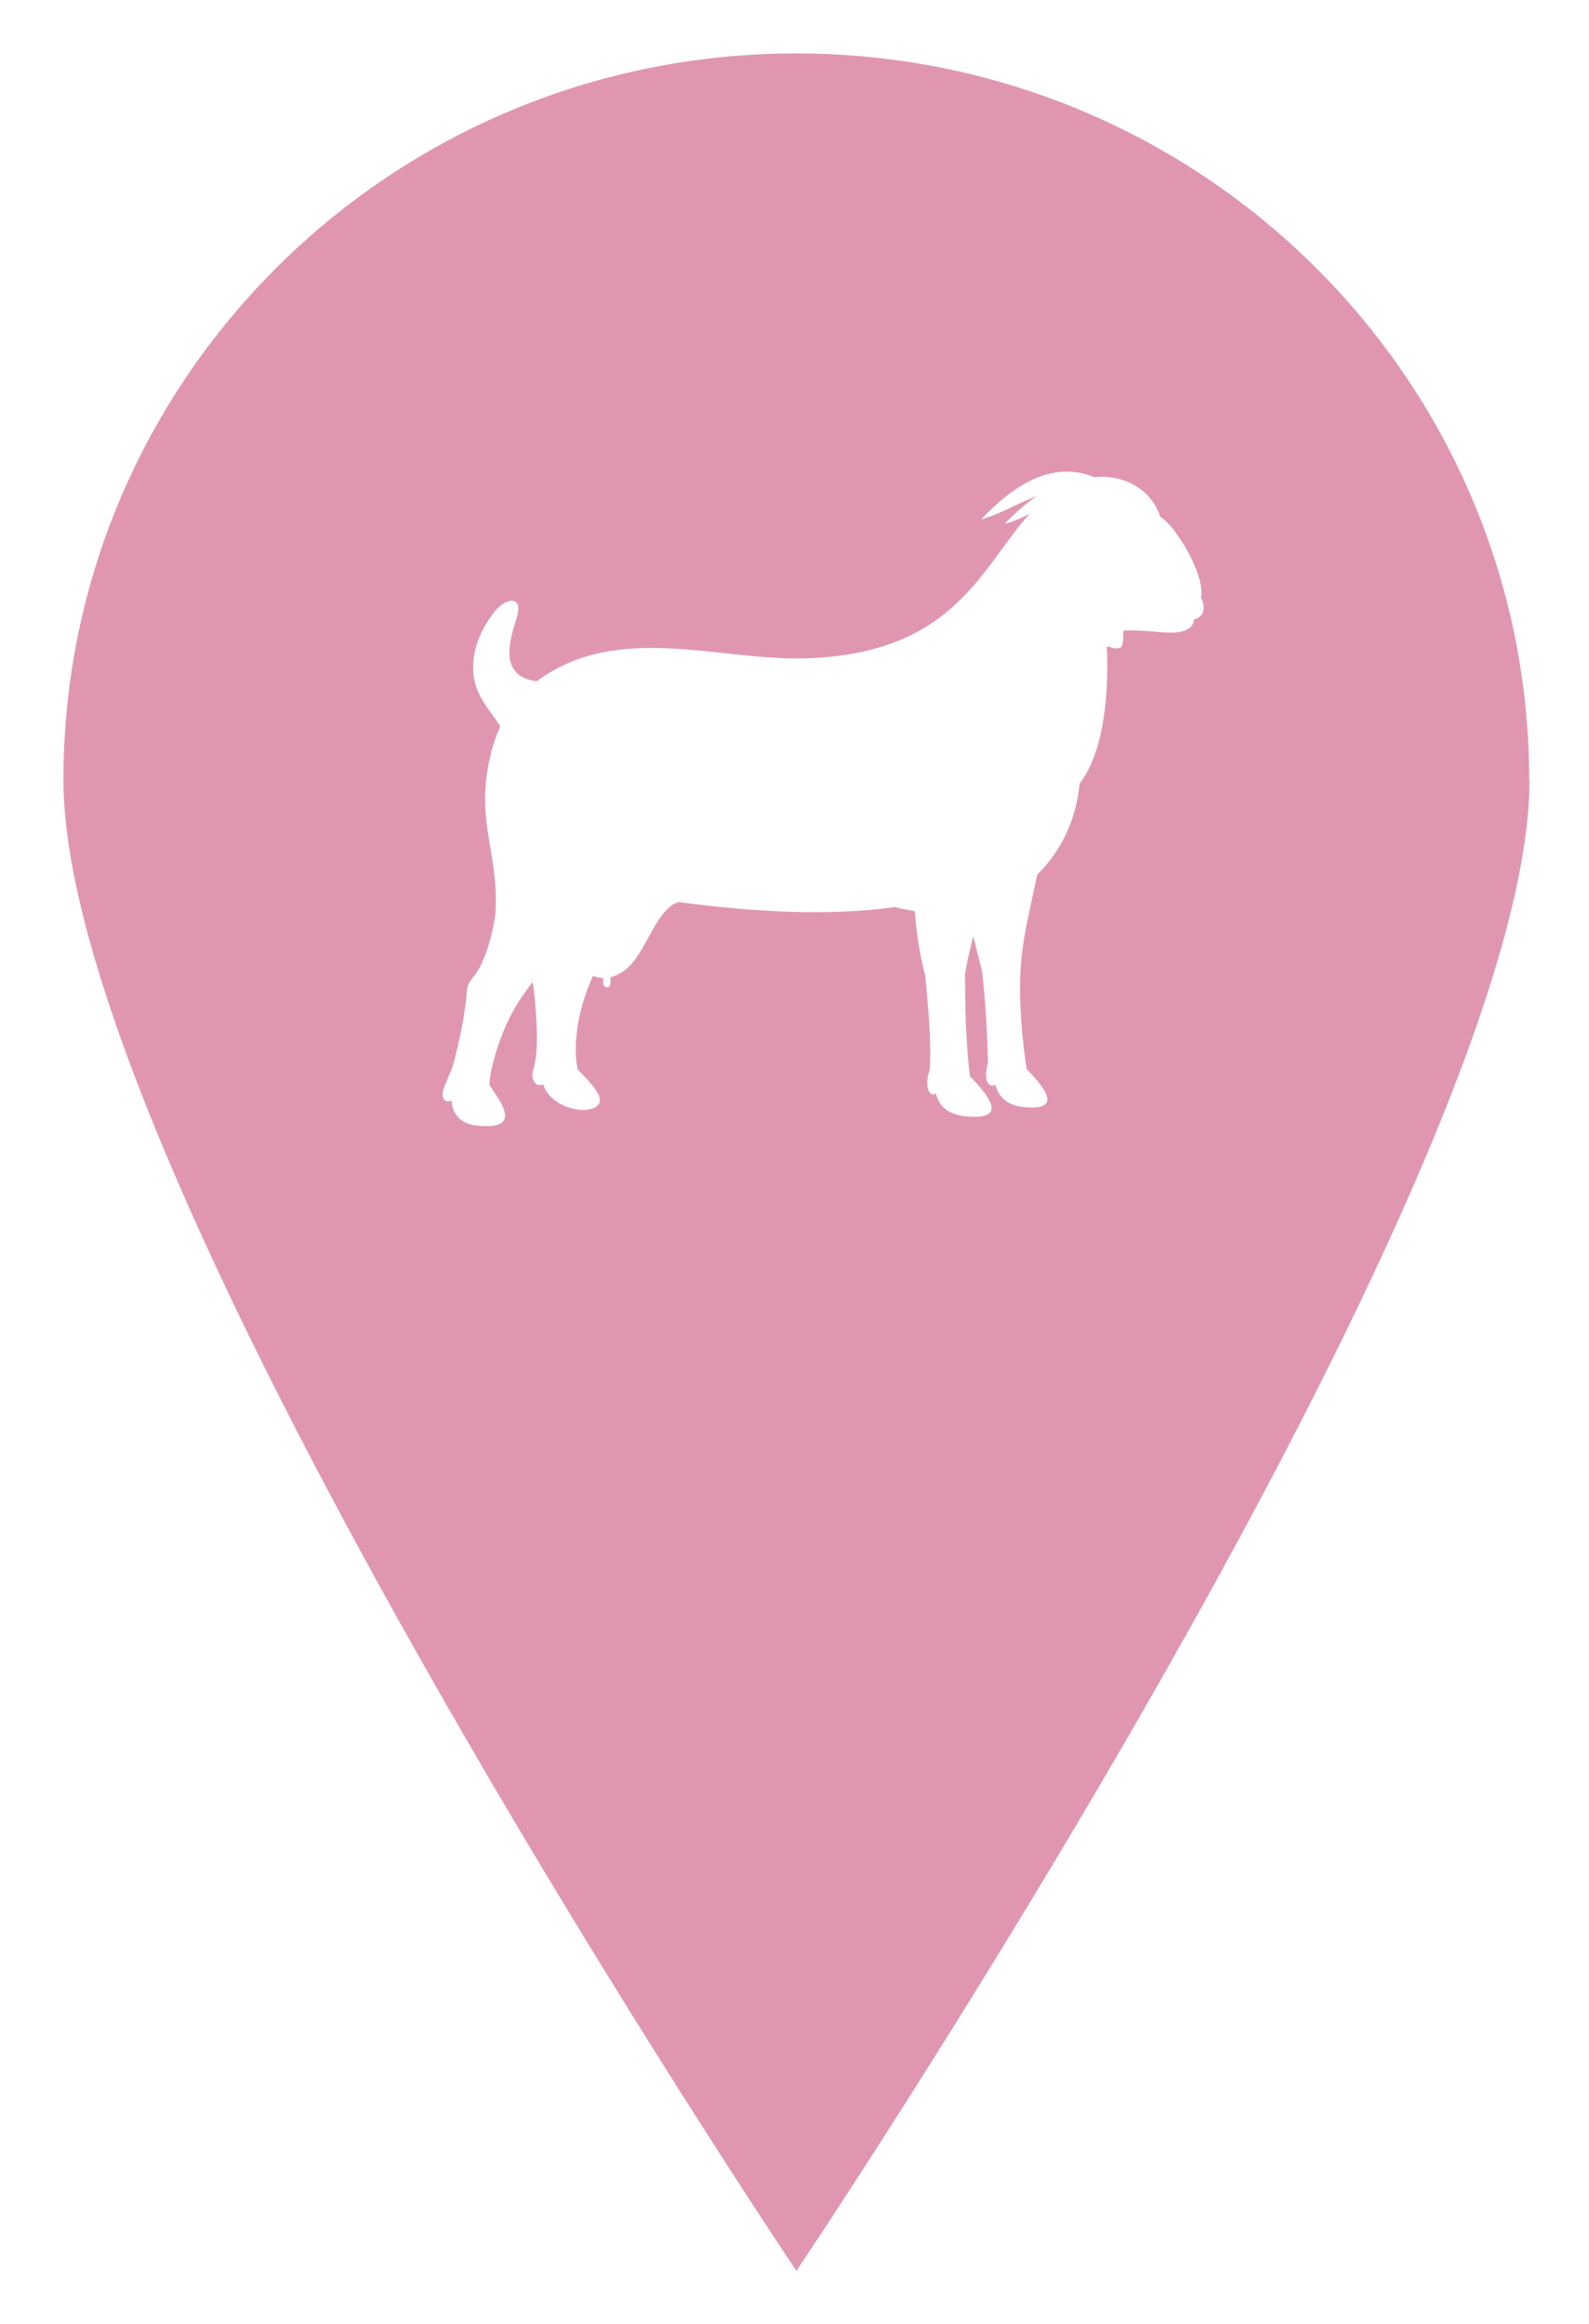 <svg width="119" height="174" viewBox="0 0 119 174" fill="none" xmlns="http://www.w3.org/2000/svg">
<g filter="url(#filter0_d_620_122331)">
<path d="M114.542 56.389C114.542 86.438 59.645 168 59.645 168C59.645 168 4.749 86.438 4.749 56.389C4.749 26.34 29.316 2 59.623 2C89.929 2 114.519 26.363 114.519 56.389H114.542Z" fill="#E096B1"/>
<path d="M108.53 55.805C108.53 82.483 86.708 104.126 59.759 104.126C32.809 104.126 11.01 82.483 11.01 55.805C11.01 29.127 32.832 7.484 59.759 7.484C86.685 7.484 108.53 29.105 108.53 55.805Z" fill="#E096B1"/>
<g filter="url(#filter1_i_620_122331)">
<path fill-rule="evenodd" clip-rule="evenodd" d="M42.418 69.047C41.467 71.074 40.818 73.88 41.258 76.063C41.791 76.597 42.371 77.199 42.696 77.711C43.995 79.671 39.426 79.582 38.684 77.176C38.382 77.332 38.011 77.199 37.895 76.709C37.826 76.33 37.919 76.13 38.011 75.796C38.406 74.326 38.127 71.141 37.895 69.515C37.223 70.361 36.62 71.252 36.156 72.21C35.507 73.479 34.718 75.773 34.648 77.221C34.88 77.555 35.182 78 35.391 78.334C36.086 79.537 36.249 80.606 33.466 80.227C32.376 80.049 31.842 79.248 31.819 78.379C31.471 78.557 31.123 78.401 31.147 77.889C31.147 77.444 31.75 76.352 31.912 75.773C32.237 74.682 32.515 73.279 32.677 72.433C32.77 71.898 32.84 71.364 32.909 70.829C32.956 70.451 32.932 70.027 33.095 69.671C33.234 69.382 33.535 69.047 33.721 68.758C34.37 67.778 34.88 65.996 35.089 64.504C35.391 60.562 34.022 58.224 34.393 54.549C34.556 52.946 34.927 51.565 35.46 50.385C34.927 49.382 33.512 48.18 33.443 46.22C33.396 45.062 33.651 43.592 35.02 41.81C35.275 41.454 36.04 40.808 36.527 41.008C36.968 41.187 36.805 41.922 36.689 42.278C36.225 43.77 35.228 46.621 38.197 46.999C44.227 42.523 51.834 45.485 58.327 45.285C69.505 44.95 71.477 38.47 75.095 34.483C74.468 34.773 73.842 35.062 73.239 35.218C74.074 34.327 74.886 33.637 75.651 33.147C74.26 33.637 72.845 34.528 71.477 34.884C74.724 31.432 77.507 30.719 79.942 31.721C81.89 31.499 84.139 32.412 84.905 34.706C85.972 35.263 88.291 39.049 87.943 40.741C88.314 41.454 88.198 42.189 87.409 42.367C87.409 42.857 87.015 43.169 86.389 43.302C85.392 43.503 83.791 43.102 82.122 43.213C82.122 43.213 82.122 43.213 82.122 43.236C82.122 43.792 82.122 44.327 81.936 44.46C81.727 44.616 81.333 44.527 80.892 44.371C81.032 47.356 80.823 52.099 78.852 54.66C78.597 57.4 77.437 59.761 75.674 61.475C75.187 63.903 74.561 66.174 74.422 68.713C74.306 71.03 74.538 73.791 74.886 76.018C75.999 77.221 77.901 79.225 74.561 78.869C73.425 78.713 72.799 78.156 72.543 77.199C72.149 77.466 71.57 77.043 71.987 75.573C71.941 73.457 71.801 70.829 71.546 68.713C71.338 67.867 71.082 66.909 70.897 66.085C70.642 67.043 70.433 67.956 70.271 68.892C70.271 71.297 70.34 74.281 70.642 76.575C71.013 76.954 71.384 77.355 71.732 77.822C72.497 78.847 72.752 79.827 70.201 79.559C68.949 79.381 68.323 78.824 68.091 77.844C67.789 78.201 67.117 77.6 67.627 76.063C67.766 73.769 67.488 71.297 67.302 69.092C66.885 67.466 66.63 65.907 66.514 64.215C66.027 64.148 65.54 64.037 65.029 63.903C60.043 64.616 54.245 64.259 48.795 63.524C47.288 64.059 46.592 66.553 45.433 68.001C44.946 68.602 44.343 69.003 43.716 69.159C43.716 69.315 43.716 69.515 43.716 69.626C43.716 70.005 43.229 70.027 43.183 69.626C43.183 69.56 43.183 69.337 43.137 69.203C42.882 69.203 42.626 69.136 42.395 69.047H42.418Z" fill="white"/>
</g>
</g>
<defs>
<filter id="filter0_d_620_122331" x="0.749" y="0" width="117.793" height="174" filterUnits="userSpaceOnUse" color-interpolation-filters="sRGB">
<feFlood flood-opacity="0" result="BackgroundImageFix"/>
<feColorMatrix in="SourceAlpha" type="matrix" values="0 0 0 0 0 0 0 0 0 0 0 0 0 0 0 0 0 0 127 0" result="hardAlpha"/>
<feOffset dy="2"/>
<feGaussianBlur stdDeviation="2"/>
<feComposite in2="hardAlpha" operator="out"/>
<feColorMatrix type="matrix" values="0 0 0 0 0.22 0 0 0 0 0.22 0 0 0 0 0.22 0 0 0 0.44 0"/>
<feBlend mode="normal" in2="BackgroundImageFix" result="effect1_dropShadow_620_122331"/>
<feBlend mode="normal" in="SourceGraphic" in2="effect1_dropShadow_620_122331" result="shape"/>
</filter>
<filter id="filter1_i_620_122331" x="31.145" y="31.305" width="58" height="50" filterUnits="userSpaceOnUse" color-interpolation-filters="sRGB">
<feFlood flood-opacity="0" result="BackgroundImageFix"/>
<feBlend mode="normal" in="SourceGraphic" in2="BackgroundImageFix" result="shape"/>
<feColorMatrix in="SourceAlpha" type="matrix" values="0 0 0 0 0 0 0 0 0 0 0 0 0 0 0 0 0 0 127 0" result="hardAlpha"/>
<feOffset dx="2" dy="2"/>
<feGaussianBlur stdDeviation="0.5"/>
<feComposite in2="hardAlpha" operator="arithmetic" k2="-1" k3="1"/>
<feColorMatrix type="matrix" values="0 0 0 0 0 0 0 0 0 0 0 0 0 0 0 0 0 0 0.22 0"/>
<feBlend mode="normal" in2="shape" result="effect1_innerShadow_620_122331"/>
</filter>
</defs>
</svg>
